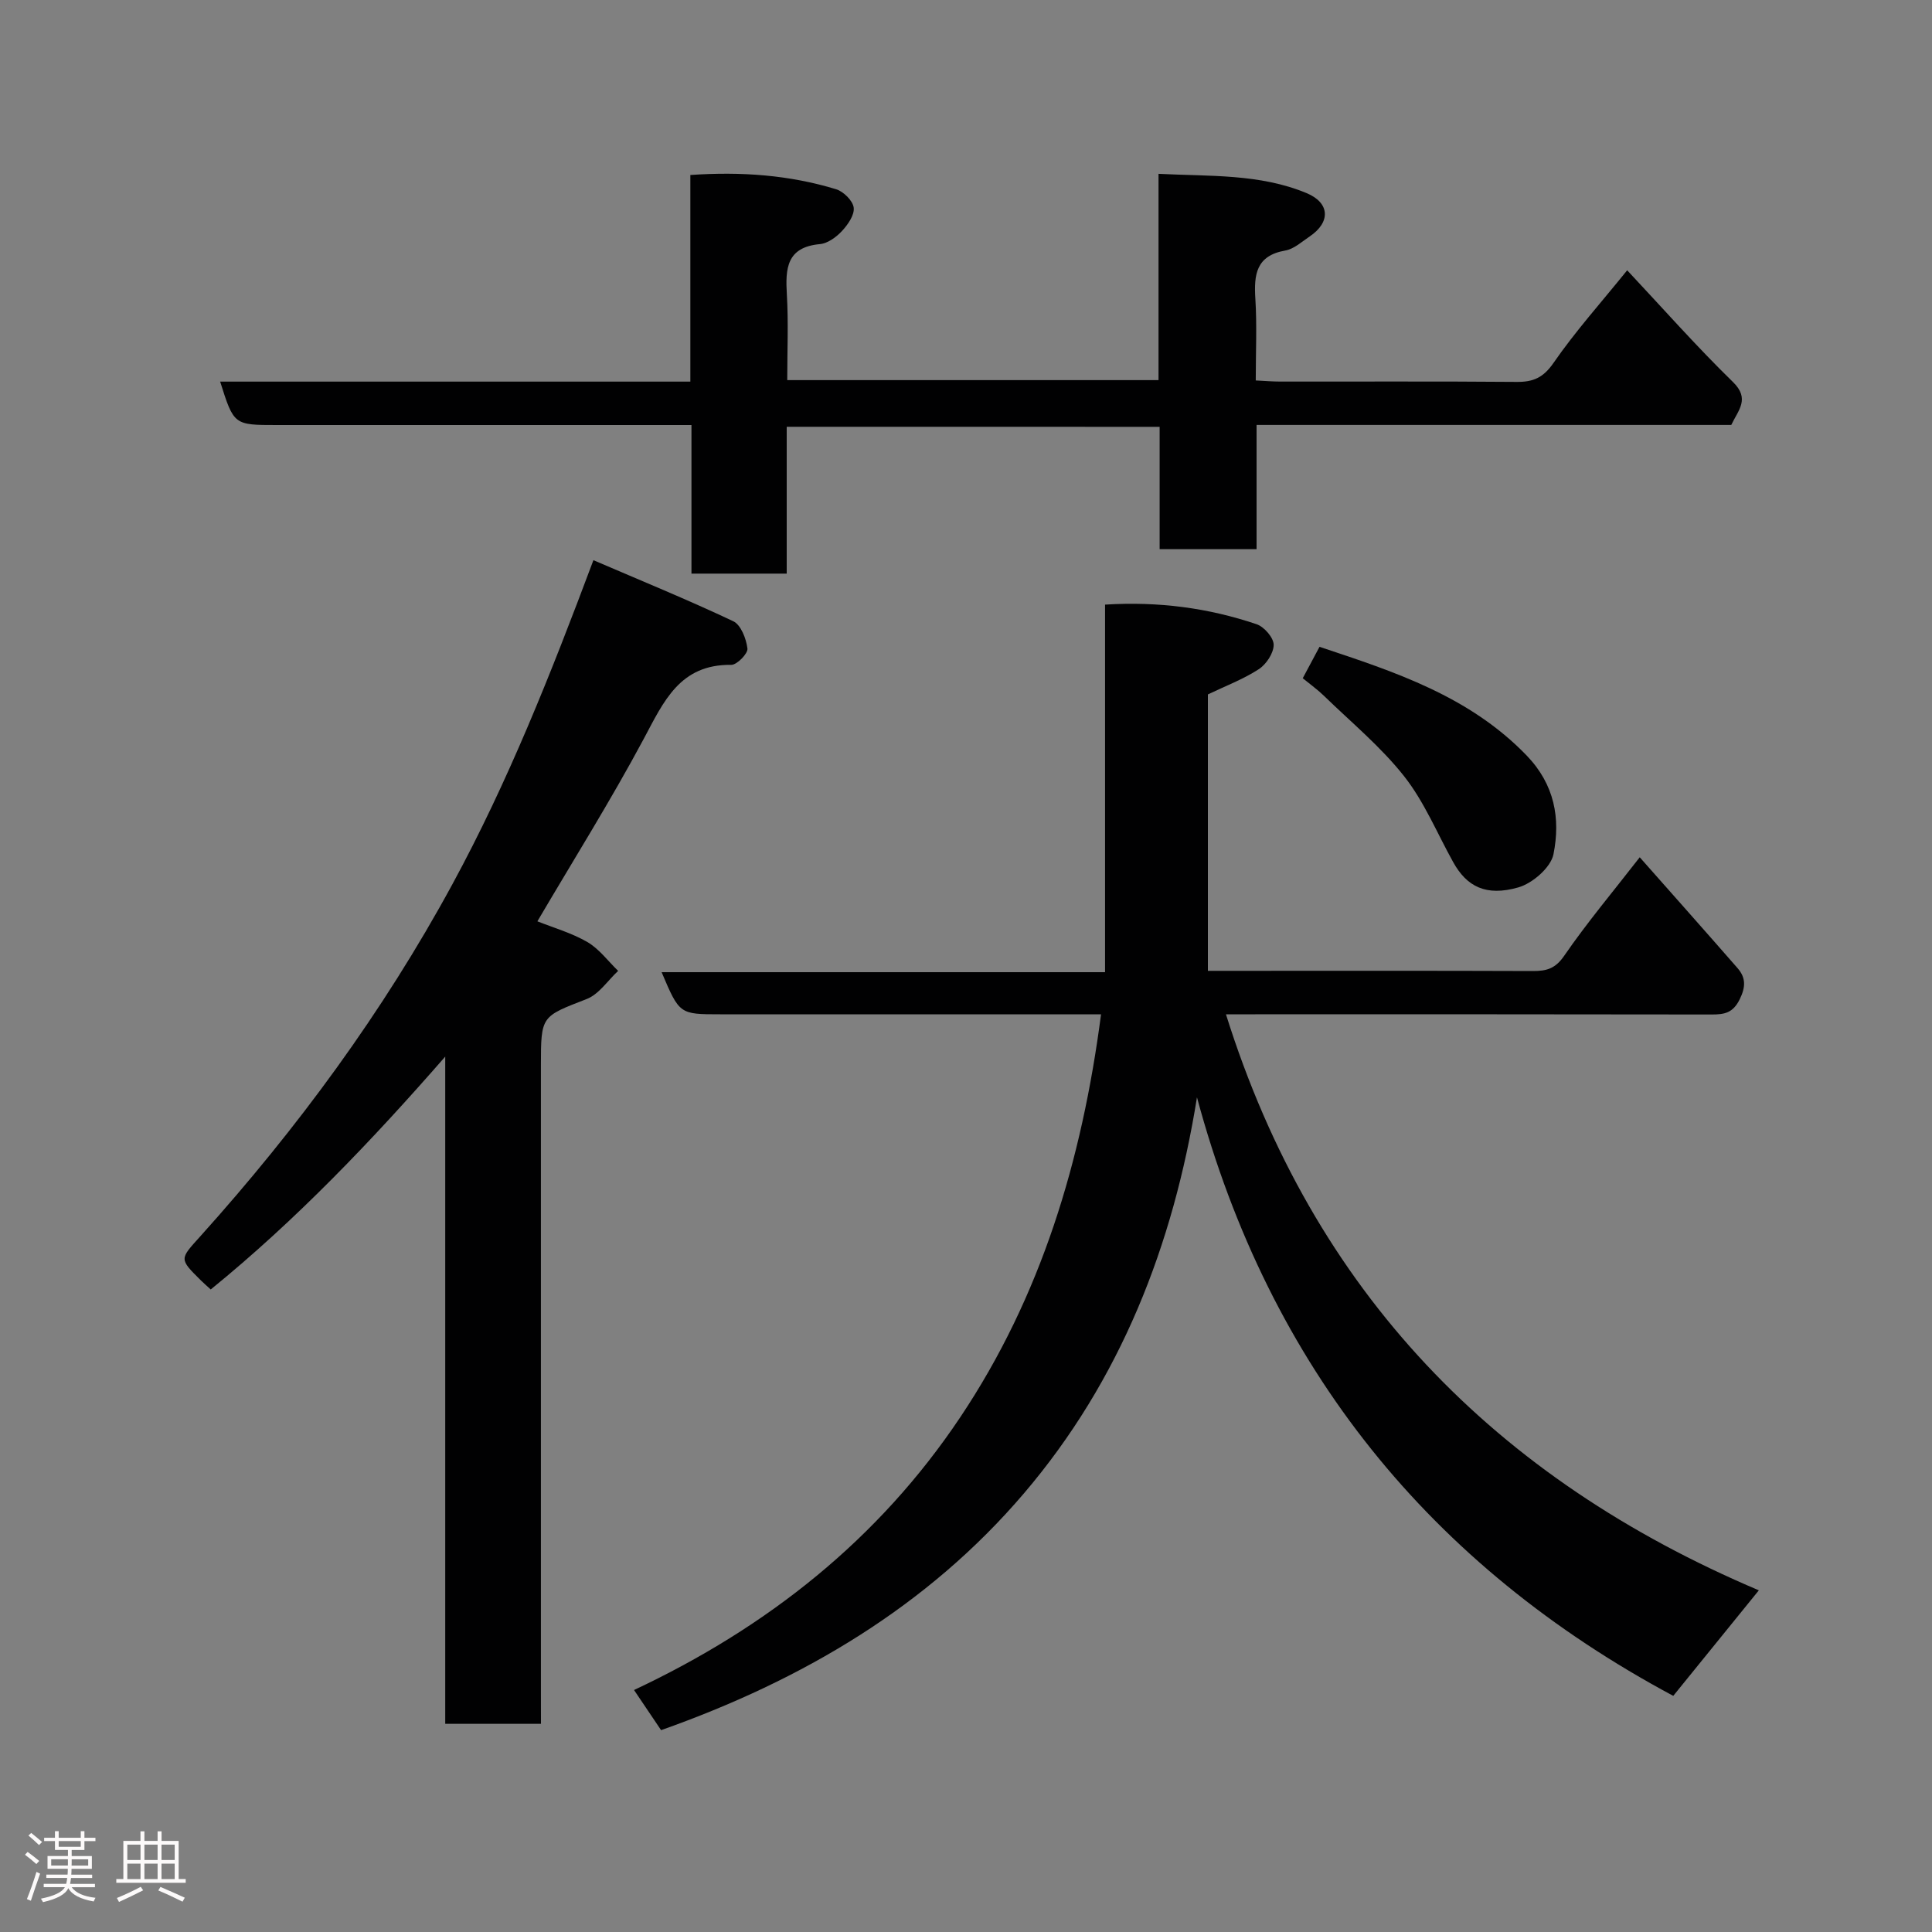 <svg enable-background="new 0 0 400 400" viewBox="0 0 400 400" xmlns="http://www.w3.org/2000/svg"><rect x="0" y="0" width="400" height="400" fill="#808080" stroke="none"/><path d="m5.17 384 .55-.58c.85.61 1.65 1.24 2.4 1.87l-.59.64c-.83-.73-1.62-1.38-2.36-1.93m1.22 9.53-.82-.34c.71-1.76 1.37-3.64 1.98-5.63.24.13.5.25.76.36-.6 1.67-1.24 3.54-1.92 5.61m-.5-13.5.57-.54c.56.44 1.31 1.06 2.26 1.87l-.64.64c-.68-.66-1.41-1.32-2.19-1.97m3.25.46h2.24v-1.36h.77v1.36h4.57v-1.36h.76v1.36h2.28v.69h-2.28v1.84h-2.64v1.26h4.18v2.64h-4.21c0 .45-.02.86-.05 1.21h4.32v.69h-4.38c-.04.34-.1.75-.19 1.22h5.15v.69h-4.82c.87 1.19 2.51 1.92 4.93 2.19-.17.31-.3.57-.37.76-2.77-.49-4.52-1.41-5.26-2.76-.56 1.26-2.3 2.23-5.24 2.9-.12-.24-.26-.48-.43-.72 2.73-.55 4.38-1.34 4.96-2.38h-4.38v-.69h4.65c.1-.38.17-.79.21-1.22h-4.32v-.69h4.4c.03-.34.05-.75.05-1.21h-4.2v-2.64h4.23v-1.26h-2.69v-1.84h-2.24zm1.46 4.46v1.29h3.45c.01-.4.02-.57.01-.53v-.32-.45h-3.46zm1.55-2.59h4.57v-1.19h-4.57zm6.11 2.59h-3.42v.77c-.02.19-.01.37-.02.53h3.44z" fill="#fcfafa"/><path d="m32.63 379.16h.82v1.98h3.54v7.89h1.46v.78h-14.37v-.78h1.46v-7.89h3.54v-1.98h.82v1.98h2.73zm-3.49 11.48.5.73c-1.61.82-3.28 1.63-5 2.41-.13-.27-.28-.55-.44-.82 1.75-.72 3.4-1.49 4.94-2.32m-2.78-5.55h2.73v-3.18h-2.73zm0 3.95h2.73v-3.2h-2.73zm3.54-3.95h2.73v-3.18h-2.73zm0 3.95h2.73v-3.2h-2.73zm7.89 4.68c-1.84-.92-3.51-1.7-5.02-2.32l.45-.73c1.89.8 3.57 1.55 5.04 2.23zm-1.62-11.81h-2.73v3.18h2.73zm-2.73 7.13h2.73v-3.2h-2.73z" fill="#fcfafa"/><g fill="#010102"><path d="m364.15 329.26c-6.08 7.5-11.65 14.36-17.72 21.85-50.21-26.89-83.55-67.9-98.61-123.92-4.92 30.72-15.86 58.58-35.82 81.99-20.01 23.47-45.93 38.7-75.13 49.03-1.76-2.61-3.45-5.11-5.6-8.31 27.69-13.01 50.67-31.25 67.53-56.46 16.74-25.02 25.19-53.07 29.16-83.44-1.86 0-3.59 0-5.33 0-24.5 0-49 0-73.5 0-8.45 0-8.45 0-12.15-8.72h91.81c0-25.57 0-50.62 0-76.1 11.1-.69 21.4.69 31.38 4.06 1.56.53 3.53 2.79 3.53 4.26 0 1.73-1.54 4.05-3.1 5.06-3.23 2.09-6.91 3.48-10.52 5.21v57.23h4.77c20.83 0 41.66-.04 62.5.04 2.81.01 4.64-.46 6.48-3.13 4.73-6.87 10.11-13.28 15.66-20.42 6.99 7.9 13.66 15.4 20.26 22.96 1.72 1.98 1.7 3.89.42 6.48-1.4 2.81-3.15 3.11-5.79 3.11-31.5-.06-63-.04-94.5-.04-1.82 0-3.64 0-6.06 0 18.06 57.54 55.78 96.15 110.33 119.26z"/><path d="m162.88 88.36v30.4c-6.63 0-12.9 0-19.72 0 0-10.06 0-20.12 0-30.76-2.31 0-4.09 0-5.86 0-26.66 0-53.32 0-79.97 0-8.91 0-8.91 0-11.75-8.99h97.35c0-14.41 0-28.47 0-42.78 10.6-.73 20.52.01 30.18 2.95 1.53.47 3.46 2.37 3.64 3.81.19 1.52-1.21 3.53-2.44 4.85-1.17 1.26-2.94 2.55-4.55 2.7-6.92.63-7.17 5.05-6.85 10.45.34 5.78.08 11.6.08 17.71h76.87c0-14.09 0-28.02 0-42.71 10.61.54 20.93-.05 30.65 3.99 4.86 2.02 5.01 6.03.65 8.97-1.62 1.09-3.25 2.6-5.06 2.92-6.05 1.06-6.51 4.99-6.19 10.01.34 5.46.08 10.95.08 16.89 1.84.09 3.44.23 5.04.23 16.33.02 32.66-.07 48.98.07 3.45.03 5.52-.88 7.64-3.95 4.53-6.55 9.89-12.53 15.24-19.16 7.28 7.76 14.31 15.73 21.9 23.13 3.58 3.49 1.11 5.8-.35 8.89-32.47 0-65.1 0-98.28 0v25.72c-6.93 0-13.31 0-20.07 0 0-8.44 0-16.71 0-25.33-25.72-.01-51.1-.01-77.21-.01z"/><path d="m112 356.9c-6.93 0-13.07 0-19.82 0 0-46.11 0-92.12 0-138.14-15.21 17.42-30.84 33.81-48.55 48.21-.78-.71-1.41-1.26-2-1.84-4.62-4.57-4.44-4.41-.11-9.22 20.09-22.35 37.76-46.35 52.16-72.87 11.49-21.16 20.3-43.35 29.18-67.06 9.79 4.21 19.49 8.17 28.95 12.64 1.59.75 2.69 3.62 2.94 5.65.13 1.03-2.17 3.39-3.34 3.38-10.67-.14-13.99 7.58-18.14 15.34-6.83 12.76-14.54 25.05-22.01 37.76 3.31 1.32 7.07 2.39 10.35 4.29 2.45 1.43 4.27 3.94 6.37 5.97-2.15 1.99-3.97 4.84-6.52 5.83-9.38 3.65-9.47 3.41-9.47 13.75v129.98c.01 1.96.01 3.92.01 6.33z"/><path d="m269.72 140.42c1.3-2.44 2.29-4.29 3.47-6.5 15.64 5.19 31 10.2 42.86 22.47 5.84 6.04 7.05 13.1 5.58 20.47-.55 2.75-4.34 6.03-7.29 6.87-6.69 1.91-10.66-.18-13.46-5.21-3.33-5.98-5.98-12.49-10.16-17.79-4.83-6.13-11-11.21-16.63-16.69-1.29-1.25-2.76-2.3-4.37-3.62z"/></g></svg>